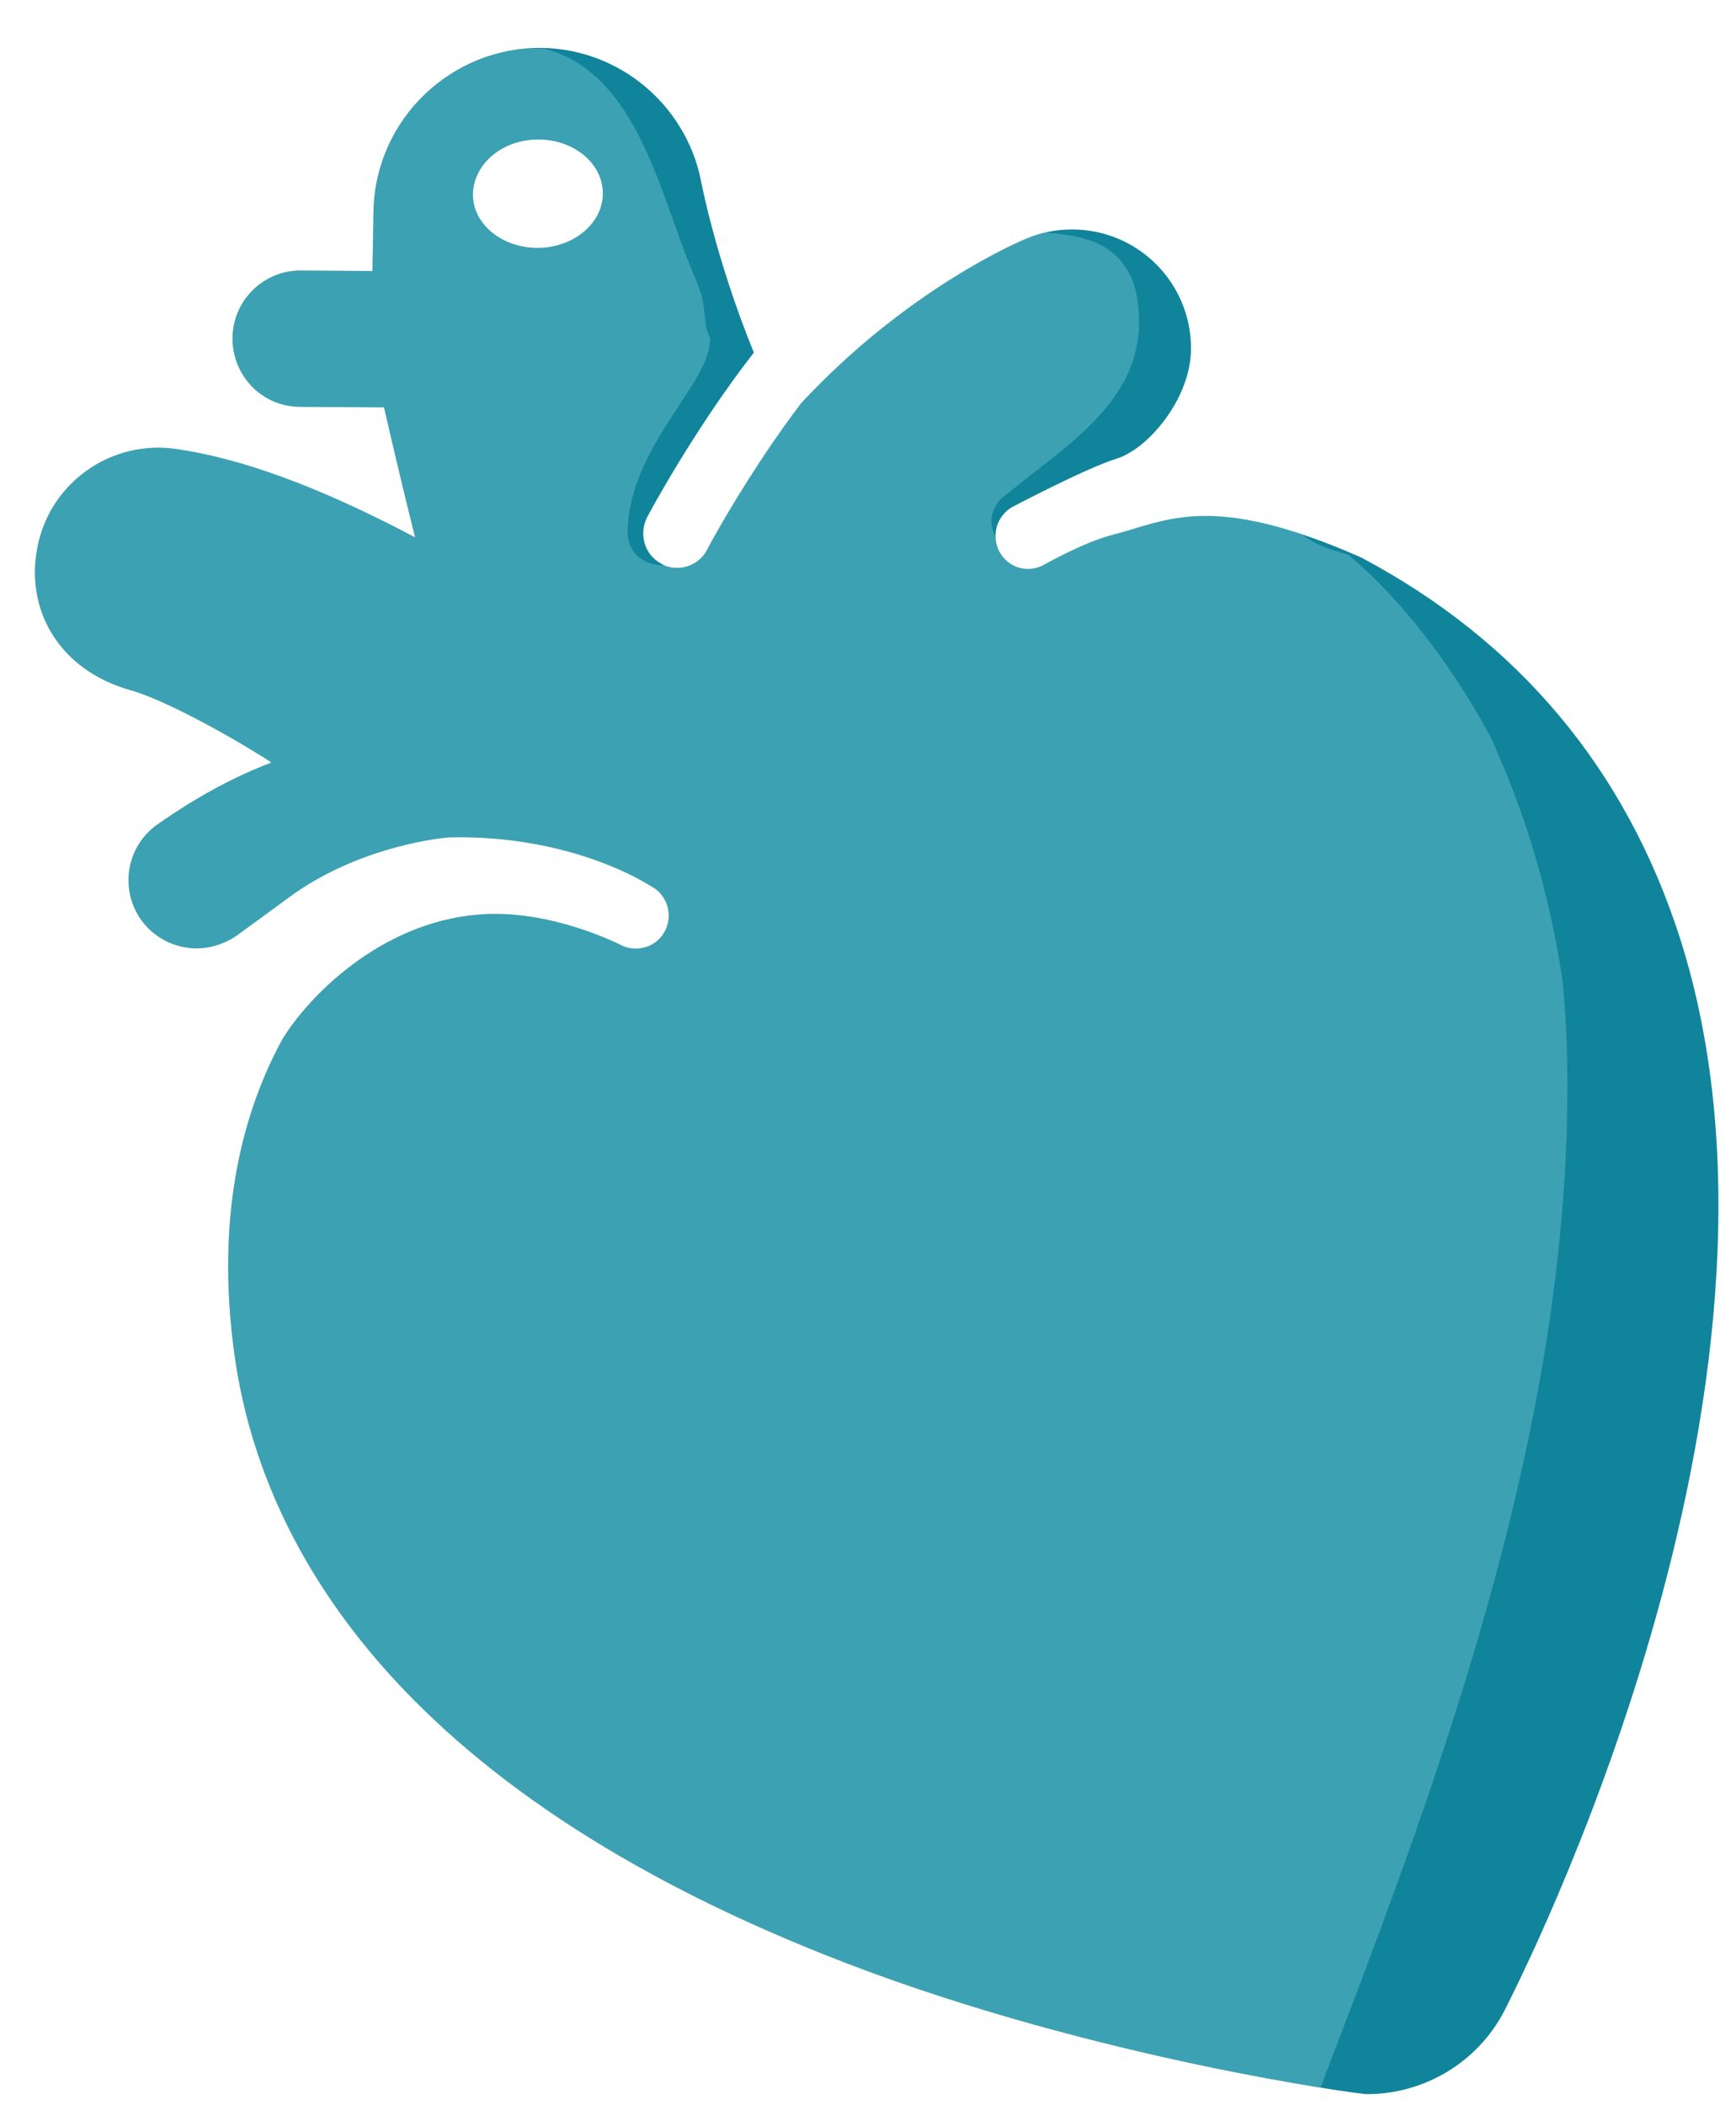 <?xml version="1.0" encoding="utf-8"?>
<!-- Generator: Adobe Illustrator 24.3.0, SVG Export Plug-In . SVG Version: 6.00 Build 0)  -->
<svg version="1.1" id="Layer_1" xmlns="http://www.w3.org/2000/svg" xmlns:xlink="http://www.w3.org/1999/xlink" x="0px" y="0px"
	 viewBox="0 0 33 40" style="enable-background:new 0 0 33 40;" xml:space="preserve">
<style type="text/css">
	.st0{fill:#10849A;}
	.st1{opacity:0.3;fill:#A6E4EA;}
</style>
<g>
	<path class="st0" d="M31.94,17.84c-1.03-3.22-3.07-5.66-6.07-7.25c-2.86-1.26-3.69-0.69-4.71-0.43c-0.56,0.14-1.33,0.58-1.33,0.58
		c-0.31,0.16-0.68,0.04-0.84-0.27c-0.15-0.3-0.04-0.66,0.24-0.83c0,0,1.42-0.75,2.01-0.93c0.59-0.19,1.4-1.14,1.4-2.09
		c0-1.25-1.01-2.26-2.26-2.26c-0.31,0-0.6,0.06-0.86,0.17l0,0c-0.15,0.06-2.27,0.96-4.29,3.13c-0.99,1.3-1.79,2.77-1.79,2.79
		c-0.12,0.22-0.34,0.34-0.57,0.34c-0.1,0-0.21-0.02-0.3-0.08c-0.32-0.17-0.43-0.56-0.27-0.88c0.04-0.08,0.92-1.71,2.03-3.13
		c-0.74-1.82-1.01-3.29-1.01-3.29c-0.29-1.4-1.52-2.47-3.01-2.5C8.57,0.89,7.14,2.27,7.1,4c0,0-0.02,1.13-0.02,1.15L5.72,5.14
		c0,0-0.01,0-0.01,0C5,5.14,4.42,5.72,4.42,6.43c0,0.72,0.57,1.3,1.29,1.3l1.59,0.01c0.1,0.44,0.38,1.63,0.59,2.47
		c-1.89-1-3.36-1.51-4.55-1.68c-1.19-0.17-2.33,0.59-2.61,1.78c-0.29,1.25,0.39,2.42,1.74,2.8c0.85,0.24,2.47,1.22,2.69,1.38
		C4.52,14.73,3.8,15.1,3,15.66c-0.59,0.41-0.73,1.21-0.33,1.8c0.25,0.36,0.66,0.56,1.07,0.56c0.25,0,0.51-0.08,0.74-0.23
		c0.17-0.12,0.97-0.71,1.11-0.81c1.33-0.93,2.88-1.07,2.97-1.07c2.35-0.05,3.8,0.92,3.8,0.92c0.31,0.15,0.44,0.53,0.29,0.84
		c-0.14,0.3-0.49,0.43-0.8,0.31c0,0-1.38-0.73-2.78-0.6c-1.86,0.16-3.23,1.58-3.71,2.38c-0.72,1.33-1.28,3.28-0.9,6
		c0.48,3.41,2.88,8.19,11.65,11.55c4.76,1.82,9.74,2.48,9.87,2.48c1.09,0,2.11-0.6,2.62-1.59C28.84,37.72,34.67,26.42,31.94,17.84z
		 M10.24,4.71C9.56,4.72,8.99,4.27,8.99,3.7s0.54-1.04,1.22-1.05c0.68-0.01,1.24,0.44,1.25,1.01C11.47,4.23,10.92,4.7,10.24,4.71z"
		/>
	<path class="st1" d="M26.2,36.77c1.81-4.88,3.41-10.04,3.58-15.2c0.03-1.02,0.02-1.99-0.08-2.95c-0.13-0.87-0.32-1.72-0.58-2.56
		c-0.21-0.7-0.48-1.37-0.77-2.03c-0.09-0.16-0.17-0.32-0.27-0.48c-0.61-1.04-1.45-2.17-2.45-3.01c-0.08-0.02-0.15-0.05-0.23-0.07
		c-0.25-0.07-0.48-0.18-0.67-0.33c-1.97-0.66-2.7-0.21-3.58,0.01c-0.56,0.14-1.33,0.58-1.33,0.58c-0.31,0.16-0.68,0.04-0.84-0.27
		c-0.05-0.09-0.06-0.18-0.07-0.28c-0.02-0.04-0.03-0.08-0.04-0.12c-0.04-0.13-0.03-0.28,0.04-0.41c0.04-0.1,0.12-0.19,0.23-0.26
		c0.87-0.73,2.06-1.44,2.41-2.58c0.05-0.16,0.08-0.33,0.1-0.51c0.01-0.45-0.02-0.9-0.28-1.26c-0.34-0.48-0.88-0.56-1.43-0.62
		c-0.02,0-0.04-0.01-0.06-0.01c-0.13,0.03-0.25,0.07-0.37,0.12l0,0c-0.15,0.06-2.27,0.96-4.29,3.13c-0.99,1.3-1.79,2.77-1.79,2.79
		c-0.12,0.22-0.34,0.34-0.57,0.34c-0.08,0-0.16-0.02-0.24-0.05c-0.36,0.01-0.71-0.22-0.69-0.68c0.05-1.02,0.6-1.77,1.13-2.59
		c0.21-0.33,0.43-0.66,0.44-1.05c-0.05-0.09-0.08-0.19-0.09-0.31c-0.01-0.16-0.04-0.32-0.07-0.49c-0.08-0.24-0.18-0.47-0.27-0.69
		c-0.56-1.42-1.04-3.6-2.75-4.01c0,0-0.01,0-0.01,0C8.57,0.89,7.14,2.27,7.1,4c0,0-0.02,1.13-0.02,1.15L5.72,5.14H5.71
		C5,5.14,4.42,5.72,4.42,6.43c0,0.72,0.57,1.3,1.29,1.3l1.59,0.01c0.1,0.44,0.38,1.63,0.59,2.47c-1.89-1-3.36-1.51-4.55-1.68
		c-1.19-0.17-2.33,0.59-2.61,1.78c-0.29,1.25,0.39,2.42,1.74,2.8c0.85,0.24,2.47,1.22,2.69,1.38C4.52,14.73,3.8,15.1,3,15.66
		c-0.59,0.41-0.73,1.21-0.33,1.8c0.25,0.36,0.66,0.56,1.07,0.56c0.25,0,0.51-0.08,0.74-0.23c0.17-0.12,0.97-0.71,1.11-0.81
		c1.33-0.93,2.88-1.07,2.97-1.07c2.35-0.05,3.8,0.92,3.8,0.92c0.31,0.15,0.44,0.53,0.29,0.84c-0.14,0.3-0.49,0.43-0.8,0.31
		c0,0-1.38-0.73-2.78-0.6c-1.86,0.16-3.23,1.58-3.71,2.38c-0.72,1.33-1.28,3.28-0.9,6c0.48,3.41,2.88,8.19,11.65,11.55
		c3.6,1.38,7.34,2.09,8.99,2.36C25.47,38.7,25.84,37.74,26.2,36.77z M10.24,4.71C9.56,4.72,8.99,4.27,8.99,3.7
		c-0.01-0.57,0.54-1.04,1.22-1.05c0.68-0.01,1.24,0.44,1.25,1.01C11.47,4.23,10.92,4.7,10.24,4.71z"/>
</g>
</svg>
